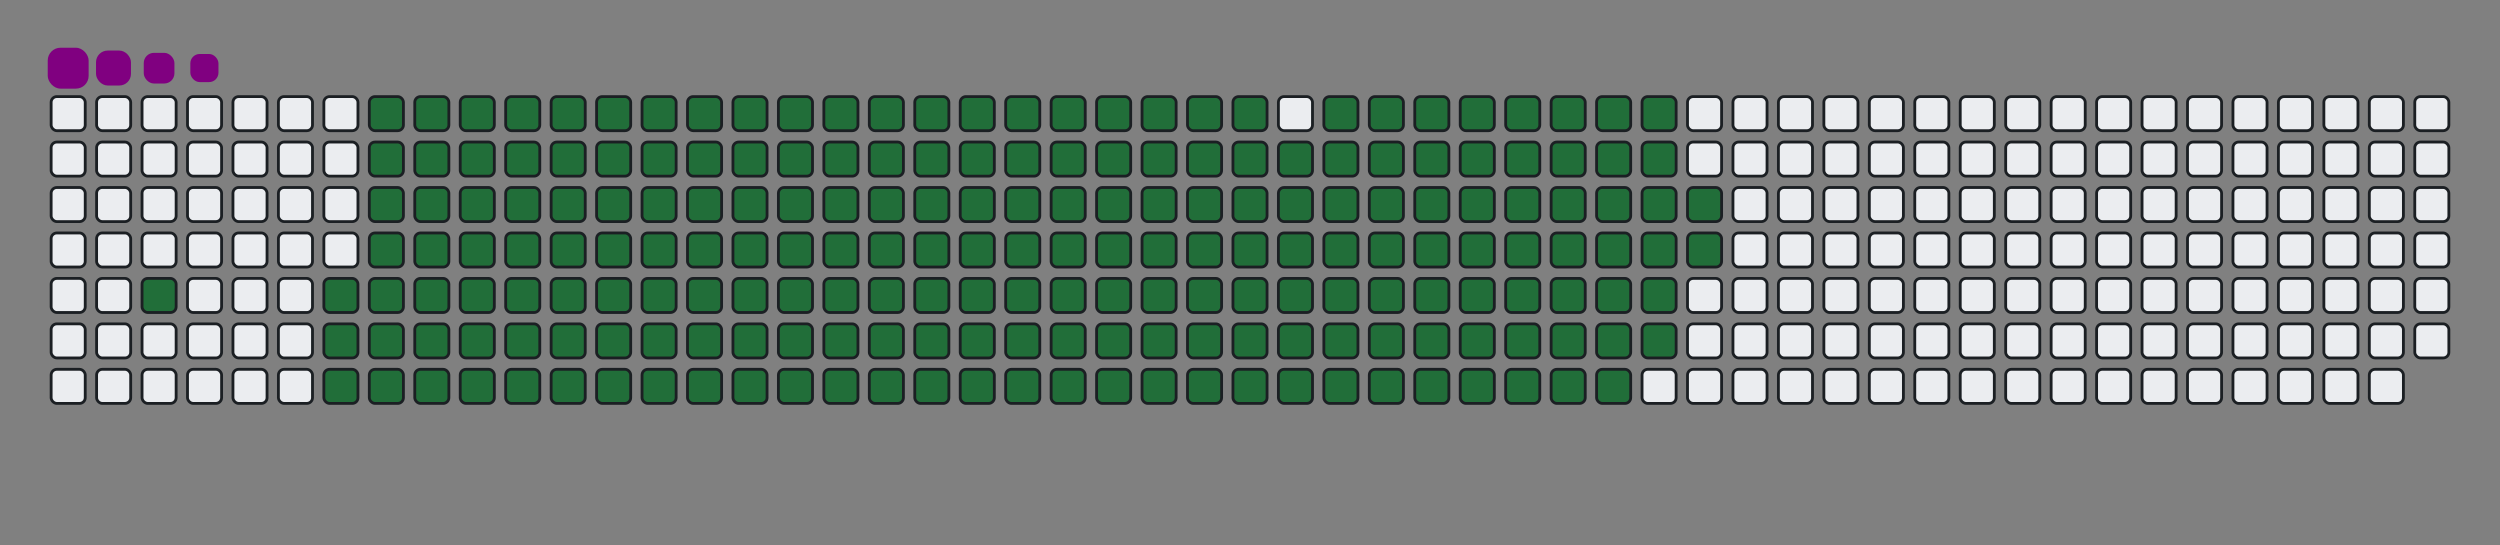 <svg viewBox="-16 -32 880 192" width="880" height="192" xmlns="http://www.w3.org/2000/svg"><rect x="-16" y="-32" width="880" height="192" fill="#808080" stroke="none"/><desc>Generated with https://github.com/Platane/snk</desc><style>@keyframes c0{2.74%{fill:#216e39}2.76%,to{fill:#ebedf0}}@keyframes c1{4.3%{fill:#216e39}4.32%,to{fill:#ebedf0}}@keyframes c2{60.38%{fill:#216e39}60.4%,to{fill:#ebedf0}}@keyframes c3{60.77%{fill:#216e39}60.79%,to{fill:#ebedf0}}@keyframes c4{35.28%{fill:#216e39}35.3%,to{fill:#ebedf0}}@keyframes c5{35.68%{fill:#216e39}35.7%,to{fill:#ebedf0}}@keyframes c6{82.34%{fill:#216e39}82.36%,to{fill:#ebedf0}}@keyframes c7{82.74%{fill:#216e39}82.76%,to{fill:#ebedf0}}@keyframes c8{4.7%{fill:#216e39}4.72%,to{fill:#ebedf0}}@keyframes c9{59.99%{fill:#216e39}60.01%,to{fill:#ebedf0}}@keyframes ca{61.17%{fill:#216e39}61.19%,to{fill:#ebedf0}}@keyframes cb{34.89%{fill:#216e39}34.91%,to{fill:#ebedf0}}@keyframes cc{36.07%{fill:#216e39}36.09%,to{fill:#ebedf0}}@keyframes cd{81.95%{fill:#216e39}81.97%,to{fill:#ebedf0}}@keyframes ce{83.13%{fill:#216e39}83.15%,to{fill:#ebedf0}}@keyframes cf{5.09%{fill:#216e39}5.11%,to{fill:#ebedf0}}@keyframes cg{59.6%{fill:#216e39}59.62%,to{fill:#ebedf0}}@keyframes ch{61.56%{fill:#216e39}61.58%,to{fill:#ebedf0}}@keyframes ci{34.5%{fill:#216e39}34.52%,to{fill:#ebedf0}}@keyframes cj{36.46%{fill:#216e39}36.48%,to{fill:#ebedf0}}@keyframes ck{81.56%{fill:#216e39}81.58%,to{fill:#ebedf0}}@keyframes cl{83.52%{fill:#216e39}83.54%,to{fill:#ebedf0}}@keyframes cm{5.48%{fill:#216e39}5.5%,to{fill:#ebedf0}}@keyframes cn{59.21%{fill:#216e39}59.23%,to{fill:#ebedf0}}@keyframes co{61.95%{fill:#216e39}61.97%,to{fill:#ebedf0}}@keyframes cp{34.11%{fill:#216e39}34.13%,to{fill:#ebedf0}}@keyframes cq{36.85%{fill:#216e39}36.87%,to{fill:#ebedf0}}@keyframes cr{81.17%{fill:#216e39}81.19%,to{fill:#ebedf0}}@keyframes cs{83.91%{fill:#216e39}83.93%,to{fill:#ebedf0}}@keyframes ct{5.87%{fill:#216e39}5.89%,to{fill:#ebedf0}}@keyframes cu{58.81%{fill:#216e39}58.83%,to{fill:#ebedf0}}@keyframes cv{62.34%{fill:#216e39}62.36%,to{fill:#ebedf0}}@keyframes cw{33.72%{fill:#216e39}33.74%,to{fill:#ebedf0}}@keyframes cx{37.24%{fill:#216e39}37.26%,to{fill:#ebedf0}}@keyframes cy{80.77%{fill:#216e39}80.79%,to{fill:#ebedf0}}@keyframes cz{84.3%{fill:#216e39}84.32%,to{fill:#ebedf0}}@keyframes c10{6.26%{fill:#216e39}6.28%,to{fill:#ebedf0}}@keyframes c11{58.42%{fill:#216e39}58.44%,to{fill:#ebedf0}}@keyframes c12{62.74%{fill:#216e39}62.76%,to{fill:#ebedf0}}@keyframes c13{33.32%{fill:#216e39}33.34%,to{fill:#ebedf0}}@keyframes c14{37.64%{fill:#216e39}37.66%,to{fill:#ebedf0}}@keyframes c15{80.38%{fill:#216e39}80.4%,to{fill:#ebedf0}}@keyframes c16{84.7%{fill:#216e39}84.72%,to{fill:#ebedf0}}@keyframes c17{6.66%{fill:#216e39}6.68%,to{fill:#ebedf0}}@keyframes c18{58.03%{fill:#216e39}58.05%,to{fill:#ebedf0}}@keyframes c19{63.13%{fill:#216e39}63.15%,to{fill:#ebedf0}}@keyframes c1a{32.93%{fill:#216e39}32.95%,to{fill:#ebedf0}}@keyframes c1b{38.03%{fill:#216e39}38.05%,to{fill:#ebedf0}}@keyframes c1c{79.99%{fill:#216e39}80.01%,to{fill:#ebedf0}}@keyframes c1d{85.09%{fill:#216e39}85.11%,to{fill:#ebedf0}}@keyframes c1e{7.05%{fill:#216e39}7.07%,to{fill:#ebedf0}}@keyframes c1f{57.64%{fill:#216e39}57.66%,to{fill:#ebedf0}}@keyframes c1g{63.52%{fill:#216e39}63.54%,to{fill:#ebedf0}}@keyframes c1h{32.54%{fill:#216e39}32.56%,to{fill:#ebedf0}}@keyframes c1i{38.42%{fill:#216e39}38.44%,to{fill:#ebedf0}}@keyframes c1j{79.6%{fill:#216e39}79.62%,to{fill:#ebedf0}}@keyframes c1k{85.48%{fill:#216e39}85.5%,to{fill:#ebedf0}}@keyframes c1l{7.44%{fill:#216e39}7.46%,to{fill:#ebedf0}}@keyframes c1m{57.24%{fill:#216e39}57.26%,to{fill:#ebedf0}}@keyframes c1n{63.91%{fill:#216e39}63.93%,to{fill:#ebedf0}}@keyframes c1o{32.15%{fill:#216e39}32.17%,to{fill:#ebedf0}}@keyframes c1p{38.81%{fill:#216e39}38.83%,to{fill:#ebedf0}}@keyframes c1q{79.21%{fill:#216e39}79.23%,to{fill:#ebedf0}}@keyframes c1r{85.87%{fill:#216e39}85.89%,to{fill:#ebedf0}}@keyframes c1s{7.83%{fill:#216e39}7.85%,to{fill:#ebedf0}}@keyframes c1t{56.85%{fill:#216e39}56.87%,to{fill:#ebedf0}}@keyframes c1u{64.3%{fill:#216e39}64.32%,to{fill:#ebedf0}}@keyframes c1v{31.75%{fill:#216e39}31.77%,to{fill:#ebedf0}}@keyframes c1w{39.21%{fill:#216e39}39.23%,to{fill:#ebedf0}}@keyframes c1x{78.81%{fill:#216e39}78.83%,to{fill:#ebedf0}}@keyframes c1y{86.26%{fill:#216e39}86.28%,to{fill:#ebedf0}}@keyframes c1z{8.23%{fill:#216e39}8.25%,to{fill:#ebedf0}}@keyframes c20{56.46%{fill:#216e39}56.48%,to{fill:#ebedf0}}@keyframes c21{64.7%{fill:#216e39}64.72%,to{fill:#ebedf0}}@keyframes c22{31.36%{fill:#216e39}31.38%,to{fill:#ebedf0}}@keyframes c23{39.6%{fill:#216e39}39.62%,to{fill:#ebedf0}}@keyframes c24{78.42%{fill:#216e39}78.44%,to{fill:#ebedf0}}@keyframes c25{86.66%{fill:#216e39}86.68%,to{fill:#ebedf0}}@keyframes c26{8.62%{fill:#216e39}8.64%,to{fill:#ebedf0}}@keyframes c27{56.07%{fill:#216e39}56.09%,to{fill:#ebedf0}}@keyframes c28{65.09%{fill:#216e39}65.11%,to{fill:#ebedf0}}@keyframes c29{30.97%{fill:#216e39}30.99%,to{fill:#ebedf0}}@keyframes c2a{39.99%{fill:#216e39}40.01%,to{fill:#ebedf0}}@keyframes c2b{78.03%{fill:#216e39}78.05%,to{fill:#ebedf0}}@keyframes c2c{87.05%{fill:#216e39}87.07%,to{fill:#ebedf0}}@keyframes c2d{9.01%{fill:#216e39}9.03%,to{fill:#ebedf0}}@keyframes c2e{55.68%{fill:#216e39}55.7%,to{fill:#ebedf0}}@keyframes c2f{65.48%{fill:#216e39}65.5%,to{fill:#ebedf0}}@keyframes c2g{30.58%{fill:#216e39}30.6%,to{fill:#ebedf0}}@keyframes c2h{40.38%{fill:#216e39}40.4%,to{fill:#ebedf0}}@keyframes c2i{77.64%{fill:#216e39}77.66%,to{fill:#ebedf0}}@keyframes c2j{87.44%{fill:#216e39}87.46%,to{fill:#ebedf0}}@keyframes c2k{9.4%{fill:#216e39}9.42%,to{fill:#ebedf0}}@keyframes c2l{55.28%{fill:#216e39}55.3%,to{fill:#ebedf0}}@keyframes c2m{65.87%{fill:#216e39}65.89%,to{fill:#ebedf0}}@keyframes c2n{30.19%{fill:#216e39}30.21%,to{fill:#ebedf0}}@keyframes c2o{40.77%{fill:#216e39}40.79%,to{fill:#ebedf0}}@keyframes c2p{77.24%{fill:#216e39}77.26%,to{fill:#ebedf0}}@keyframes c2q{87.83%{fill:#216e39}87.85%,to{fill:#ebedf0}}@keyframes c2r{9.79%{fill:#216e39}9.81%,to{fill:#ebedf0}}@keyframes c2s{54.89%{fill:#216e39}54.91%,to{fill:#ebedf0}}@keyframes c2t{66.26%{fill:#216e39}66.28%,to{fill:#ebedf0}}@keyframes c2u{29.79%{fill:#216e39}29.81%,to{fill:#ebedf0}}@keyframes c2v{41.17%{fill:#216e39}41.19%,to{fill:#ebedf0}}@keyframes c2w{76.85%{fill:#216e39}76.87%,to{fill:#ebedf0}}@keyframes c2x{88.23%{fill:#216e39}88.25%,to{fill:#ebedf0}}@keyframes c2y{10.19%{fill:#216e39}10.21%,to{fill:#ebedf0}}@keyframes c2z{54.5%{fill:#216e39}54.52%,to{fill:#ebedf0}}@keyframes c30{66.66%{fill:#216e39}66.68%,to{fill:#ebedf0}}@keyframes c31{29.4%{fill:#216e39}29.42%,to{fill:#ebedf0}}@keyframes c32{41.56%{fill:#216e39}41.58%,to{fill:#ebedf0}}@keyframes c33{76.46%{fill:#216e39}76.48%,to{fill:#ebedf0}}@keyframes c34{88.62%{fill:#216e39}88.64%,to{fill:#ebedf0}}@keyframes c35{10.58%{fill:#216e39}10.6%,to{fill:#ebedf0}}@keyframes c36{54.11%{fill:#216e39}54.13%,to{fill:#ebedf0}}@keyframes c37{67.05%{fill:#216e39}67.07%,to{fill:#ebedf0}}@keyframes c38{29.01%{fill:#216e39}29.03%,to{fill:#ebedf0}}@keyframes c39{41.95%{fill:#216e39}41.97%,to{fill:#ebedf0}}@keyframes c3a{76.07%{fill:#216e39}76.09%,to{fill:#ebedf0}}@keyframes c3b{89.01%{fill:#216e39}89.03%,to{fill:#ebedf0}}@keyframes c3c{10.97%{fill:#216e39}10.99%,to{fill:#ebedf0}}@keyframes c3d{53.72%{fill:#216e39}53.74%,to{fill:#ebedf0}}@keyframes c3e{67.44%{fill:#216e39}67.46%,to{fill:#ebedf0}}@keyframes c3f{28.62%{fill:#216e39}28.64%,to{fill:#ebedf0}}@keyframes c3g{42.34%{fill:#216e39}42.36%,to{fill:#ebedf0}}@keyframes c3h{75.68%{fill:#216e39}75.7%,to{fill:#ebedf0}}@keyframes c3i{75.28%{fill:#216e39}75.3%,to{fill:#ebedf0}}@keyframes c3j{11.36%{fill:#216e39}11.38%,to{fill:#ebedf0}}@keyframes c3k{53.32%{fill:#216e39}53.34%,to{fill:#ebedf0}}@keyframes c3l{67.83%{fill:#216e39}67.85%,to{fill:#ebedf0}}@keyframes c3m{28.23%{fill:#216e39}28.25%,to{fill:#ebedf0}}@keyframes c3n{42.74%{fill:#216e39}42.76%,to{fill:#ebedf0}}@keyframes c3o{43.13%{fill:#216e39}43.15%,to{fill:#ebedf0}}@keyframes c3p{74.89%{fill:#216e39}74.91%,to{fill:#ebedf0}}@keyframes c3q{11.75%{fill:#216e39}11.77%,to{fill:#ebedf0}}@keyframes c3r{52.93%{fill:#216e39}52.95%,to{fill:#ebedf0}}@keyframes c3s{68.23%{fill:#216e39}68.25%,to{fill:#ebedf0}}@keyframes c3t{27.83%{fill:#216e39}27.85%,to{fill:#ebedf0}}@keyframes c3u{27.44%{fill:#216e39}27.46%,to{fill:#ebedf0}}@keyframes c3v{43.52%{fill:#216e39}43.54%,to{fill:#ebedf0}}@keyframes c3w{43.91%{fill:#216e39}43.93%,to{fill:#ebedf0}}@keyframes c3x{12.15%{fill:#216e39}12.17%,to{fill:#ebedf0}}@keyframes c3y{52.54%{fill:#216e39}52.56%,to{fill:#ebedf0}}@keyframes c3z{68.62%{fill:#216e39}68.64%,to{fill:#ebedf0}}@keyframes c40{27.05%{fill:#216e39}27.07%,to{fill:#ebedf0}}@keyframes c41{26.66%{fill:#216e39}26.68%,to{fill:#ebedf0}}@keyframes c42{44.3%{fill:#216e39}44.32%,to{fill:#ebedf0}}@keyframes c43{12.54%{fill:#216e39}12.56%,to{fill:#ebedf0}}@keyframes c44{52.15%{fill:#216e39}52.17%,to{fill:#ebedf0}}@keyframes c45{69.01%{fill:#216e39}69.03%,to{fill:#ebedf0}}@keyframes c46{20.77%{fill:#216e39}20.79%,to{fill:#ebedf0}}@keyframes c47{21.17%{fill:#216e39}21.19%,to{fill:#ebedf0}}@keyframes c48{26.26%{fill:#216e39}26.28%,to{fill:#ebedf0}}@keyframes c49{44.7%{fill:#216e39}44.72%,to{fill:#ebedf0}}@keyframes c4a{12.93%{fill:#216e39}12.95%,to{fill:#ebedf0}}@keyframes c4b{51.75%{fill:#216e39}51.77%,to{fill:#ebedf0}}@keyframes c4c{69.4%{fill:#216e39}69.42%,to{fill:#ebedf0}}@keyframes c4d{20.38%{fill:#216e39}20.4%,to{fill:#ebedf0}}@keyframes c4e{21.56%{fill:#216e39}21.58%,to{fill:#ebedf0}}@keyframes c4f{25.87%{fill:#216e39}25.89%,to{fill:#ebedf0}}@keyframes c4g{45.09%{fill:#216e39}45.11%,to{fill:#ebedf0}}@keyframes c4h{13.32%{fill:#216e39}13.34%,to{fill:#ebedf0}}@keyframes c4i{51.36%{fill:#216e39}51.38%,to{fill:#ebedf0}}@keyframes c4j{69.79%{fill:#216e39}69.81%,to{fill:#ebedf0}}@keyframes c4k{19.99%{fill:#216e39}20.01%,to{fill:#ebedf0}}@keyframes c4l{21.95%{fill:#216e39}21.97%,to{fill:#ebedf0}}@keyframes c4m{25.48%{fill:#216e39}25.5%,to{fill:#ebedf0}}@keyframes c4n{45.48%{fill:#216e39}45.5%,to{fill:#ebedf0}}@keyframes c4o{13.72%{fill:#216e39}13.74%,to{fill:#ebedf0}}@keyframes c4p{50.97%{fill:#216e39}50.99%,to{fill:#ebedf0}}@keyframes c4q{70.19%{fill:#216e39}70.21%,to{fill:#ebedf0}}@keyframes c4r{19.6%{fill:#216e39}19.62%,to{fill:#ebedf0}}@keyframes c4s{22.34%{fill:#216e39}22.36%,to{fill:#ebedf0}}@keyframes c4t{25.09%{fill:#216e39}25.11%,to{fill:#ebedf0}}@keyframes c4u{45.87%{fill:#216e39}45.89%,to{fill:#ebedf0}}@keyframes c4v{14.11%{fill:#216e39}14.13%,to{fill:#ebedf0}}@keyframes c4w{50.58%{fill:#216e39}50.6%,to{fill:#ebedf0}}@keyframes c4x{70.58%{fill:#216e39}70.6%,to{fill:#ebedf0}}@keyframes c4y{19.21%{fill:#216e39}19.23%,to{fill:#ebedf0}}@keyframes c4z{22.74%{fill:#216e39}22.76%,to{fill:#ebedf0}}@keyframes c50{24.7%{fill:#216e39}24.72%,to{fill:#ebedf0}}@keyframes c51{46.26%{fill:#216e39}46.28%,to{fill:#ebedf0}}@keyframes c52{14.5%{fill:#216e39}14.52%,to{fill:#ebedf0}}@keyframes c53{50.19%{fill:#216e39}50.21%,to{fill:#ebedf0}}@keyframes c54{70.97%{fill:#216e39}70.99%,to{fill:#ebedf0}}@keyframes c55{18.81%{fill:#216e39}18.83%,to{fill:#ebedf0}}@keyframes c56{23.13%{fill:#216e39}23.15%,to{fill:#ebedf0}}@keyframes c57{24.3%{fill:#216e39}24.32%,to{fill:#ebedf0}}@keyframes c58{46.66%{fill:#216e39}46.68%,to{fill:#ebedf0}}@keyframes c59{14.89%{fill:#216e39}14.91%,to{fill:#ebedf0}}@keyframes c5a{49.79%{fill:#216e39}49.81%,to{fill:#ebedf0}}@keyframes c5b{49.4%{fill:#216e39}49.42%,to{fill:#ebedf0}}@keyframes c5c{18.42%{fill:#216e39}18.44%,to{fill:#ebedf0}}@keyframes c5d{23.52%{fill:#216e39}23.54%,to{fill:#ebedf0}}@keyframes c5e{23.91%{fill:#216e39}23.93%,to{fill:#ebedf0}}@keyframes c5f{47.05%{fill:#216e39}47.07%,to{fill:#ebedf0}}@keyframes c5g{15.28%{fill:#216e39}15.3%,to{fill:#ebedf0}}@keyframes c5h{47.83%{fill:#216e39}47.85%,to{fill:#ebedf0}}@keyframes c5i{49.01%{fill:#216e39}49.03%,to{fill:#ebedf0}}@keyframes c5j{18.03%{fill:#216e39}18.05%,to{fill:#ebedf0}}@keyframes c5k{17.64%{fill:#216e39}17.66%,to{fill:#ebedf0}}@keyframes c5l{17.24%{fill:#216e39}17.26%,to{fill:#ebedf0}}@keyframes c5m{16.07%{fill:#216e39}16.09%,to{fill:#ebedf0}}@keyframes c5n{15.68%{fill:#216e39}15.7%,to{fill:#ebedf0}}@keyframes c5o{48.23%{fill:#216e39}48.25%,to{fill:#ebedf0}}@keyframes c5p{16.85%{fill:#216e39}16.87%,to{fill:#ebedf0}}@keyframes c5q{16.46%{fill:#216e39}16.48%,to{fill:#ebedf0}}@keyframes u0{2.74%,2.76%,4.3%{transform:scale(0,1)}4.32%,4.7%,4.72%,5.09%{transform:scale(.01,1)}5.11%,5.48%,5.5%,5.87%{transform:scale(.02,1)}5.89%,6.26%,6.28%,6.66%{transform:scale(.03,1)}6.68%,7.05%,7.07%,7.44%{transform:scale(.04,1)}7.46%,7.83%,7.85%,8.23%{transform:scale(.05,1)}8.25%,8.62%,8.64%,9.01%{transform:scale(.06,1)}9.03%,9.4%,9.42%,9.79%{transform:scale(.07,1)}10.19%,10.21%,10.58%,9.81%{transform:scale(.08,1)}10.6%,10.97%,10.99%,11.36%{transform:scale(.09,1)}11.38%,11.75%,11.77%,12.15%{transform:scale(.1,1)}12.17%,12.54%,12.56%,12.93%{transform:scale(.11,1)}12.95%,13.32%,13.34%,13.72%{transform:scale(.12,1)}13.74%,14.11%,14.13%,14.5%{transform:scale(.13,1)}14.52%,14.89%,14.91%,15.28%,15.3%,15.68%{transform:scale(.14,1)}15.7%,16.07%,16.09%,16.46%{transform:scale(.15,1)}16.48%,16.85%,16.87%,17.24%{transform:scale(.16,1)}17.26%,17.64%,17.66%,18.03%{transform:scale(.17,1)}18.05%,18.42%,18.44%,18.81%{transform:scale(.18,1)}18.83%,19.21%,19.23%,19.6%{transform:scale(.19,1)}19.62%,19.99%,20.01%,20.38%{transform:scale(.2,1)}20.4%,20.77%,20.79%,21.17%{transform:scale(.21,1)}21.19%,21.56%,21.58%,21.95%{transform:scale(.22,1)}21.97%,22.34%,22.36%,22.74%{transform:scale(.23,1)}22.76%,23.13%,23.15%,23.52%{transform:scale(.24,1)}23.54%,23.91%,23.93%,24.3%{transform:scale(.25,1)}24.32%,24.7%,24.72%,25.09%{transform:scale(.26,1)}25.11%,25.48%,25.5%,25.87%{transform:scale(.27,1)}25.89%,26.26%,26.28%,26.66%{transform:scale(.28,1)}26.68%,27.05%,27.07%,27.44%,27.46%,27.83%{transform:scale(.29,1)}27.85%,28.23%,28.25%,28.62%{transform:scale(.3,1)}28.64%,29.01%,29.03%,29.4%{transform:scale(.31,1)}29.42%,29.79%,29.81%,30.19%{transform:scale(.32,1)}30.21%,30.58%,30.6%,30.97%{transform:scale(.33,1)}30.99%,31.36%,31.38%,31.75%{transform:scale(.34,1)}31.77%,32.15%,32.17%,32.54%{transform:scale(.35,1)}32.56%,32.93%,32.95%,33.32%{transform:scale(.36,1)}33.34%,33.72%,33.74%,34.11%{transform:scale(.37,1)}34.13%,34.5%,34.52%,34.89%{transform:scale(.38,1)}34.91%,35.28%,35.3%,35.68%{transform:scale(.39,1)}35.7%,36.07%,36.09%,36.46%{transform:scale(.4,1)}36.48%,36.85%,36.87%,37.24%{transform:scale(.41,1)}37.26%,37.64%,37.66%,38.03%{transform:scale(.42,1)}38.05%,38.42%,38.44%,38.81%,38.83%,39.21%{transform:scale(.43,1)}39.23%,39.6%,39.62%,39.99%{transform:scale(.44,1)}40.01%,40.38%,40.4%,40.77%{transform:scale(.45,1)}40.79%,41.17%,41.19%,41.56%{transform:scale(.46,1)}41.58%,41.95%,41.97%,42.34%{transform:scale(.47,1)}42.36%,42.74%,42.76%,43.13%{transform:scale(.48,1)}43.15%,43.52%,43.54%,43.91%{transform:scale(.49,1)}43.93%,44.3%,44.32%,44.7%{transform:scale(.5,1)}44.72%,45.09%,45.11%,45.48%{transform:scale(.51,1)}45.5%,45.87%,45.89%,46.26%{transform:scale(.52,1)}46.28%,46.66%,46.68%,47.05%{transform:scale(.53,1)}47.07%,47.83%,47.85%,48.23%{transform:scale(.54,1)}48.25%,49.01%,49.03%,49.4%{transform:scale(.55,1)}49.42%,49.79%,49.81%,50.19%{transform:scale(.56,1)}50.21%,50.58%,50.6%,50.97%,50.99%,51.36%{transform:scale(.57,1)}51.38%,51.75%,51.77%,52.15%{transform:scale(.58,1)}52.17%,52.54%,52.56%,52.93%{transform:scale(.59,1)}52.95%,53.32%,53.34%,53.72%{transform:scale(.6,1)}53.74%,54.11%,54.13%,54.5%{transform:scale(.61,1)}54.52%,54.89%,54.91%,55.28%{transform:scale(.62,1)}55.3%,55.68%,55.7%,56.07%{transform:scale(.63,1)}56.09%,56.46%,56.48%,56.85%{transform:scale(.64,1)}56.87%,57.24%,57.26%,57.64%{transform:scale(.65,1)}57.66%,58.03%,58.05%,58.42%{transform:scale(.66,1)}58.44%,58.81%,58.83%,59.21%{transform:scale(.67,1)}59.23%,59.6%,59.62%,59.99%{transform:scale(.68,1)}60.01%,60.38%,60.4%,60.77%{transform:scale(.69,1)}60.79%,61.17%,61.19%,61.56%{transform:scale(.7,1)}61.58%,61.95%,61.97%,62.34%,62.36%,62.74%{transform:scale(.71,1)}62.76%,63.13%,63.15%,63.52%{transform:scale(.72,1)}63.54%,63.91%,63.93%,64.3%{transform:scale(.73,1)}64.32%,64.7%,64.72%,65.09%{transform:scale(.74,1)}65.11%,65.48%,65.5%,65.87%{transform:scale(.75,1)}65.89%,66.26%,66.28%,66.66%{transform:scale(.76,1)}66.68%,67.05%,67.07%,67.44%{transform:scale(.77,1)}67.46%,67.83%,67.85%,68.23%{transform:scale(.78,1)}68.25%,68.62%,68.64%,69.01%{transform:scale(.79,1)}69.03%,69.4%,69.42%,69.79%{transform:scale(.8,1)}69.81%,70.19%,70.21%,70.58%{transform:scale(.81,1)}70.6%,70.97%,70.99%,74.89%{transform:scale(.82,1)}74.91%,75.28%,75.3%,75.68%{transform:scale(.83,1)}75.7%,76.07%,76.09%,76.46%{transform:scale(.84,1)}76.48%,76.85%,76.87%,77.24%{transform:scale(.85,1)}77.26%,77.64%,77.66%,78.03%,78.05%,78.42%{transform:scale(.86,1)}78.44%,78.81%,78.83%,79.21%{transform:scale(.87,1)}79.23%,79.6%,79.62%,79.99%{transform:scale(.88,1)}80.01%,80.38%,80.4%,80.77%{transform:scale(.89,1)}80.79%,81.17%,81.19%,81.56%{transform:scale(.9,1)}81.58%,81.95%,81.97%,82.34%{transform:scale(.91,1)}82.36%,82.74%,82.76%,83.13%{transform:scale(.92,1)}83.15%,83.52%,83.54%,83.91%{transform:scale(.93,1)}83.93%,84.3%,84.32%,84.7%{transform:scale(.94,1)}84.72%,85.09%,85.11%,85.48%{transform:scale(.95,1)}85.5%,85.87%,85.89%,86.26%{transform:scale(.96,1)}86.28%,86.66%,86.68%,87.05%{transform:scale(.97,1)}87.07%,87.44%,87.46%,87.83%{transform:scale(.98,1)}87.85%,88.23%,88.25%,88.62%{transform:scale(.99,1)}88.64%,89.01%,89.03%,to{transform:scale(1,1)}}@keyframes s0{0%,99.61%{transform:translate(0,-16px)}.39%{transform:translate(0,0)}1.18%{transform:translate(32px,0)}2.75%{transform:translate(32px,64px)}15.69%{transform:translate(560px,64px)}16.08%{transform:translate(560px,48px)}16.47%{transform:translate(576px,48px)}16.86%{transform:translate(576px,32px)}17.25%{transform:translate(560px,32px)}18.04%{transform:translate(560px,0)}20.78%{transform:translate(448px,0)}21.18%{transform:translate(448px,16px)}23.53%{transform:translate(544px,16px)}23.92%{transform:translate(544px,32px)}26.67%{transform:translate(432px,32px)}27.06%{transform:translate(432px,16px)}27.45%{transform:translate(416px,16px)}27.84%{transform:translate(416px,0)}35.29%{transform:translate(112px,0)}35.69%{transform:translate(112px,16px)}42.75%{transform:translate(400px,16px)}43.14%{transform:translate(400px,32px)}43.53%{transform:translate(416px,32px)}43.92%{transform:translate(416px,48px)}47.06%{transform:translate(544px,48px)}47.84%{transform:translate(544px,80px)}48.24%{transform:translate(560px,80px)}48.63%{transform:translate(560px,96px)}49.41%{transform:translate(528px,96px)}49.8%{transform:translate(528px,80px)}60.39%{transform:translate(96px,80px)}60.78%{transform:translate(96px,96px)}70.98%{transform:translate(512px,96px)}72.16%{transform:translate(512px,48px)}75.29%{transform:translate(384px,48px)}75.69%{transform:translate(384px,32px)}82.35%{transform:translate(112px,32px)}82.75%{transform:translate(112px,48px)}89.02%{transform:translate(368px,48px)}89.41%{transform:translate(368px,32px)}97.25%{transform:translate(48px,32px)}98.43%{transform:translate(48px,-16px)}}@keyframes s1{0%,99.61%{transform:translate(16px,-16px)}.39%{transform:translate(0,-16px)}.78%{transform:translate(0,0)}1.57%{transform:translate(32px,0)}3.14%{transform:translate(32px,64px)}16.08%{transform:translate(560px,64px)}16.47%{transform:translate(560px,48px)}16.86%{transform:translate(576px,48px)}17.25%{transform:translate(576px,32px)}17.65%{transform:translate(560px,32px)}18.43%{transform:translate(560px,0)}21.18%{transform:translate(448px,0)}21.57%{transform:translate(448px,16px)}23.92%{transform:translate(544px,16px)}24.31%{transform:translate(544px,32px)}27.06%{transform:translate(432px,32px)}27.45%{transform:translate(432px,16px)}27.84%{transform:translate(416px,16px)}28.24%{transform:translate(416px,0)}35.69%{transform:translate(112px,0)}36.08%{transform:translate(112px,16px)}43.14%{transform:translate(400px,16px)}43.53%{transform:translate(400px,32px)}43.92%{transform:translate(416px,32px)}44.31%{transform:translate(416px,48px)}47.45%{transform:translate(544px,48px)}48.24%{transform:translate(544px,80px)}48.63%{transform:translate(560px,80px)}49.02%{transform:translate(560px,96px)}49.8%{transform:translate(528px,96px)}50.2%{transform:translate(528px,80px)}60.78%{transform:translate(96px,80px)}61.18%{transform:translate(96px,96px)}71.37%{transform:translate(512px,96px)}72.55%{transform:translate(512px,48px)}75.69%{transform:translate(384px,48px)}76.08%{transform:translate(384px,32px)}82.75%{transform:translate(112px,32px)}83.14%{transform:translate(112px,48px)}89.41%{transform:translate(368px,48px)}89.8%{transform:translate(368px,32px)}97.65%{transform:translate(48px,32px)}98.82%{transform:translate(48px,-16px)}}@keyframes s2{0%,99.61%{transform:translate(32px,-16px)}.78%{transform:translate(0,-16px)}1.18%{transform:translate(0,0)}1.96%{transform:translate(32px,0)}3.53%{transform:translate(32px,64px)}16.47%{transform:translate(560px,64px)}16.86%{transform:translate(560px,48px)}17.25%{transform:translate(576px,48px)}17.65%{transform:translate(576px,32px)}18.04%{transform:translate(560px,32px)}18.82%{transform:translate(560px,0)}21.57%{transform:translate(448px,0)}21.96%{transform:translate(448px,16px)}24.31%{transform:translate(544px,16px)}24.71%{transform:translate(544px,32px)}27.45%{transform:translate(432px,32px)}27.84%{transform:translate(432px,16px)}28.24%{transform:translate(416px,16px)}28.63%{transform:translate(416px,0)}36.08%{transform:translate(112px,0)}36.47%{transform:translate(112px,16px)}43.53%{transform:translate(400px,16px)}43.92%{transform:translate(400px,32px)}44.31%{transform:translate(416px,32px)}44.71%{transform:translate(416px,48px)}47.84%{transform:translate(544px,48px)}48.63%{transform:translate(544px,80px)}49.02%{transform:translate(560px,80px)}49.41%{transform:translate(560px,96px)}50.2%{transform:translate(528px,96px)}50.59%{transform:translate(528px,80px)}61.18%{transform:translate(96px,80px)}61.57%{transform:translate(96px,96px)}71.76%{transform:translate(512px,96px)}72.94%{transform:translate(512px,48px)}76.08%{transform:translate(384px,48px)}76.47%{transform:translate(384px,32px)}83.14%{transform:translate(112px,32px)}83.53%{transform:translate(112px,48px)}89.8%{transform:translate(368px,48px)}90.2%{transform:translate(368px,32px)}98.04%{transform:translate(48px,32px)}99.22%{transform:translate(48px,-16px)}}@keyframes s3{0%,99.61%{transform:translate(48px,-16px)}1.18%{transform:translate(0,-16px)}1.57%{transform:translate(0,0)}2.35%{transform:translate(32px,0)}3.92%{transform:translate(32px,64px)}16.86%{transform:translate(560px,64px)}17.25%{transform:translate(560px,48px)}17.65%{transform:translate(576px,48px)}18.04%{transform:translate(576px,32px)}18.43%{transform:translate(560px,32px)}19.22%{transform:translate(560px,0)}21.96%{transform:translate(448px,0)}22.35%{transform:translate(448px,16px)}24.71%{transform:translate(544px,16px)}25.1%{transform:translate(544px,32px)}27.84%{transform:translate(432px,32px)}28.24%{transform:translate(432px,16px)}28.63%{transform:translate(416px,16px)}29.02%{transform:translate(416px,0)}36.47%{transform:translate(112px,0)}36.86%{transform:translate(112px,16px)}43.92%{transform:translate(400px,16px)}44.31%{transform:translate(400px,32px)}44.71%{transform:translate(416px,32px)}45.1%{transform:translate(416px,48px)}48.24%{transform:translate(544px,48px)}49.02%{transform:translate(544px,80px)}49.41%{transform:translate(560px,80px)}49.8%{transform:translate(560px,96px)}50.59%{transform:translate(528px,96px)}50.98%{transform:translate(528px,80px)}61.57%{transform:translate(96px,80px)}61.96%{transform:translate(96px,96px)}72.16%{transform:translate(512px,96px)}73.33%{transform:translate(512px,48px)}76.47%{transform:translate(384px,48px)}76.86%{transform:translate(384px,32px)}83.53%{transform:translate(112px,32px)}83.92%{transform:translate(112px,48px)}90.2%{transform:translate(368px,48px)}90.59%{transform:translate(368px,32px)}98.43%{transform:translate(48px,32px)}}:root{--cb:#1b1f230a;--cs:purple;--ce:#ebedf0;--c0:#ebedf0;--c1:#9be9a8;--c2:#40c463;--c3:#30a14e;--c4:#216e39}@media (prefers-color-scheme:dark){:root{--cb:#1b1f230a;--cs:purple;--ce:#161b22;--c1:#01311f;--c2:#034525;--c3:#0f6d31;--c4:#00c647}}.c{shape-rendering:geometricPrecision;fill:#ebedf0;stroke-width:1px;stroke:#1b1f230a;animation:none 25500ms linear infinite}.c.c0,.c.c1,.c.c2{fill:#216e39;animation-name:c0}.c.c1,.c.c2{animation-name:c1}.c.c2{animation-name:c2}.c.c3,.c.c4,.c.c5{fill:#216e39;animation-name:c3}.c.c4,.c.c5{animation-name:c4}.c.c5{animation-name:c5}.c.c6,.c.c7,.c.c8{fill:#216e39;animation-name:c6}.c.c7,.c.c8{animation-name:c7}.c.c8{animation-name:c8}.c.c9,.c.ca,.c.cb{fill:#216e39;animation-name:c9}.c.ca,.c.cb{animation-name:ca}.c.cb{animation-name:cb}.c.cc,.c.cd,.c.ce{fill:#216e39;animation-name:cc}.c.cd,.c.ce{animation-name:cd}.c.ce{animation-name:ce}.c.cf,.c.cg,.c.ch{fill:#216e39;animation-name:cf}.c.cg,.c.ch{animation-name:cg}.c.ch{animation-name:ch}.c.ci,.c.cj,.c.ck{fill:#216e39;animation-name:ci}.c.cj,.c.ck{animation-name:cj}.c.ck{animation-name:ck}.c.cl,.c.cm,.c.cn{fill:#216e39;animation-name:cl}.c.cm,.c.cn{animation-name:cm}.c.cn{animation-name:cn}.c.co,.c.cp,.c.cq{fill:#216e39;animation-name:co}.c.cp,.c.cq{animation-name:cp}.c.cq{animation-name:cq}.c.cr,.c.cs,.c.ct{fill:#216e39;animation-name:cr}.c.cs,.c.ct{animation-name:cs}.c.ct{animation-name:ct}.c.cu,.c.cv,.c.cw{fill:#216e39;animation-name:cu}.c.cv,.c.cw{animation-name:cv}.c.cw{animation-name:cw}.c.cx,.c.cy,.c.cz{fill:#216e39;animation-name:cx}.c.cy,.c.cz{animation-name:cy}.c.cz{animation-name:cz}.c.c10,.c.c11,.c.c12{fill:#216e39;animation-name:c10}.c.c11,.c.c12{animation-name:c11}.c.c12{animation-name:c12}.c.c13,.c.c14,.c.c15{fill:#216e39;animation-name:c13}.c.c14,.c.c15{animation-name:c14}.c.c15{animation-name:c15}.c.c16,.c.c17,.c.c18{fill:#216e39;animation-name:c16}.c.c17,.c.c18{animation-name:c17}.c.c18{animation-name:c18}.c.c19,.c.c1a,.c.c1b{fill:#216e39;animation-name:c19}.c.c1a,.c.c1b{animation-name:c1a}.c.c1b{animation-name:c1b}.c.c1c,.c.c1d,.c.c1e{fill:#216e39;animation-name:c1c}.c.c1d,.c.c1e{animation-name:c1d}.c.c1e{animation-name:c1e}.c.c1f,.c.c1g,.c.c1h{fill:#216e39;animation-name:c1f}.c.c1g,.c.c1h{animation-name:c1g}.c.c1h{animation-name:c1h}.c.c1i,.c.c1j,.c.c1k{fill:#216e39;animation-name:c1i}.c.c1j,.c.c1k{animation-name:c1j}.c.c1k{animation-name:c1k}.c.c1l,.c.c1m,.c.c1n{fill:#216e39;animation-name:c1l}.c.c1m,.c.c1n{animation-name:c1m}.c.c1n{animation-name:c1n}.c.c1o,.c.c1p,.c.c1q{fill:#216e39;animation-name:c1o}.c.c1p,.c.c1q{animation-name:c1p}.c.c1q{animation-name:c1q}.c.c1r,.c.c1s,.c.c1t{fill:#216e39;animation-name:c1r}.c.c1s,.c.c1t{animation-name:c1s}.c.c1t{animation-name:c1t}.c.c1u,.c.c1v,.c.c1w{fill:#216e39;animation-name:c1u}.c.c1v,.c.c1w{animation-name:c1v}.c.c1w{animation-name:c1w}.c.c1x,.c.c1y,.c.c1z{fill:#216e39;animation-name:c1x}.c.c1y,.c.c1z{animation-name:c1y}.c.c1z{animation-name:c1z}.c.c20,.c.c21,.c.c22{fill:#216e39;animation-name:c20}.c.c21,.c.c22{animation-name:c21}.c.c22{animation-name:c22}.c.c23,.c.c24,.c.c25{fill:#216e39;animation-name:c23}.c.c24,.c.c25{animation-name:c24}.c.c25{animation-name:c25}.c.c26,.c.c27,.c.c28{fill:#216e39;animation-name:c26}.c.c27,.c.c28{animation-name:c27}.c.c28{animation-name:c28}.c.c29,.c.c2a,.c.c2b{fill:#216e39;animation-name:c29}.c.c2a,.c.c2b{animation-name:c2a}.c.c2b{animation-name:c2b}.c.c2c,.c.c2d,.c.c2e{fill:#216e39;animation-name:c2c}.c.c2d,.c.c2e{animation-name:c2d}.c.c2e{animation-name:c2e}.c.c2f,.c.c2g,.c.c2h{fill:#216e39;animation-name:c2f}.c.c2g,.c.c2h{animation-name:c2g}.c.c2h{animation-name:c2h}.c.c2i,.c.c2j,.c.c2k{fill:#216e39;animation-name:c2i}.c.c2j,.c.c2k{animation-name:c2j}.c.c2k{animation-name:c2k}.c.c2l,.c.c2m,.c.c2n{fill:#216e39;animation-name:c2l}.c.c2m,.c.c2n{animation-name:c2m}.c.c2n{animation-name:c2n}.c.c2o,.c.c2p,.c.c2q{fill:#216e39;animation-name:c2o}.c.c2p,.c.c2q{animation-name:c2p}.c.c2q{animation-name:c2q}.c.c2r,.c.c2s,.c.c2t{fill:#216e39;animation-name:c2r}.c.c2s,.c.c2t{animation-name:c2s}.c.c2t{animation-name:c2t}.c.c2u,.c.c2v,.c.c2w{fill:#216e39;animation-name:c2u}.c.c2v,.c.c2w{animation-name:c2v}.c.c2w{animation-name:c2w}.c.c2x,.c.c2y,.c.c2z{fill:#216e39;animation-name:c2x}.c.c2y,.c.c2z{animation-name:c2y}.c.c2z{animation-name:c2z}.c.c30,.c.c31,.c.c32{fill:#216e39;animation-name:c30}.c.c31,.c.c32{animation-name:c31}.c.c32{animation-name:c32}.c.c33,.c.c34,.c.c35{fill:#216e39;animation-name:c33}.c.c34,.c.c35{animation-name:c34}.c.c35{animation-name:c35}.c.c36,.c.c37,.c.c38{fill:#216e39;animation-name:c36}.c.c37,.c.c38{animation-name:c37}.c.c38{animation-name:c38}.c.c39,.c.c3a,.c.c3b{fill:#216e39;animation-name:c39}.c.c3a,.c.c3b{animation-name:c3a}.c.c3b{animation-name:c3b}.c.c3c,.c.c3d,.c.c3e{fill:#216e39;animation-name:c3c}.c.c3d,.c.c3e{animation-name:c3d}.c.c3e{animation-name:c3e}.c.c3f,.c.c3g,.c.c3h{fill:#216e39;animation-name:c3f}.c.c3g,.c.c3h{animation-name:c3g}.c.c3h{animation-name:c3h}.c.c3i,.c.c3j,.c.c3k{fill:#216e39;animation-name:c3i}.c.c3j,.c.c3k{animation-name:c3j}.c.c3k{animation-name:c3k}.c.c3l,.c.c3m,.c.c3n{fill:#216e39;animation-name:c3l}.c.c3m,.c.c3n{animation-name:c3m}.c.c3n{animation-name:c3n}.c.c3o,.c.c3p,.c.c3q{fill:#216e39;animation-name:c3o}.c.c3p,.c.c3q{animation-name:c3p}.c.c3q{animation-name:c3q}.c.c3r,.c.c3s,.c.c3t{fill:#216e39;animation-name:c3r}.c.c3s,.c.c3t{animation-name:c3s}.c.c3t{animation-name:c3t}.c.c3u,.c.c3v,.c.c3w{fill:#216e39;animation-name:c3u}.c.c3v,.c.c3w{animation-name:c3v}.c.c3w{animation-name:c3w}.c.c3x,.c.c3y,.c.c3z{fill:#216e39;animation-name:c3x}.c.c3y,.c.c3z{animation-name:c3y}.c.c3z{animation-name:c3z}.c.c40,.c.c41,.c.c42{fill:#216e39;animation-name:c40}.c.c41,.c.c42{animation-name:c41}.c.c42{animation-name:c42}.c.c43,.c.c44,.c.c45{fill:#216e39;animation-name:c43}.c.c44,.c.c45{animation-name:c44}.c.c45{animation-name:c45}.c.c46,.c.c47,.c.c48{fill:#216e39;animation-name:c46}.c.c47,.c.c48{animation-name:c47}.c.c48{animation-name:c48}.c.c49,.c.c4a,.c.c4b{fill:#216e39;animation-name:c49}.c.c4a,.c.c4b{animation-name:c4a}.c.c4b{animation-name:c4b}.c.c4c,.c.c4d,.c.c4e{fill:#216e39;animation-name:c4c}.c.c4d,.c.c4e{animation-name:c4d}.c.c4e{animation-name:c4e}.c.c4f,.c.c4g,.c.c4h{fill:#216e39;animation-name:c4f}.c.c4g,.c.c4h{animation-name:c4g}.c.c4h{animation-name:c4h}.c.c4i,.c.c4j,.c.c4k{fill:#216e39;animation-name:c4i}.c.c4j,.c.c4k{animation-name:c4j}.c.c4k{animation-name:c4k}.c.c4l,.c.c4m,.c.c4n{fill:#216e39;animation-name:c4l}.c.c4m,.c.c4n{animation-name:c4m}.c.c4n{animation-name:c4n}.c.c4o,.c.c4p,.c.c4q{fill:#216e39;animation-name:c4o}.c.c4p,.c.c4q{animation-name:c4p}.c.c4q{animation-name:c4q}.c.c4r,.c.c4s,.c.c4t{fill:#216e39;animation-name:c4r}.c.c4s,.c.c4t{animation-name:c4s}.c.c4t{animation-name:c4t}.c.c4u,.c.c4v,.c.c4w{fill:#216e39;animation-name:c4u}.c.c4v,.c.c4w{animation-name:c4v}.c.c4w{animation-name:c4w}.c.c4x,.c.c4y,.c.c4z{fill:#216e39;animation-name:c4x}.c.c4y,.c.c4z{animation-name:c4y}.c.c4z{animation-name:c4z}.c.c50,.c.c51,.c.c52{fill:#216e39;animation-name:c50}.c.c51,.c.c52{animation-name:c51}.c.c52{animation-name:c52}.c.c53,.c.c54,.c.c55{fill:#216e39;animation-name:c53}.c.c54,.c.c55{animation-name:c54}.c.c55{animation-name:c55}.c.c56,.c.c57,.c.c58{fill:#216e39;animation-name:c56}.c.c57,.c.c58{animation-name:c57}.c.c58{animation-name:c58}.c.c59,.c.c5a,.c.c5b{fill:#216e39;animation-name:c59}.c.c5a,.c.c5b{animation-name:c5a}.c.c5b{animation-name:c5b}.c.c5c,.c.c5d,.c.c5e{fill:#216e39;animation-name:c5c}.c.c5d,.c.c5e{animation-name:c5d}.c.c5e{animation-name:c5e}.c.c5f,.c.c5g,.c.c5h{fill:#216e39;animation-name:c5f}.c.c5g,.c.c5h{animation-name:c5g}.c.c5h{animation-name:c5h}.c.c5i,.c.c5j,.c.c5k{fill:#216e39;animation-name:c5i}.c.c5j,.c.c5k{animation-name:c5j}.c.c5k{animation-name:c5k}.c.c5l,.c.c5m,.c.c5n{fill:#216e39;animation-name:c5l}.c.c5m,.c.c5n{animation-name:c5m}.c.c5n{animation-name:c5n}.c.c5o,.c.c5p,.c.c5q{fill:#216e39;animation-name:c5o}.c.c5p,.c.c5q{animation-name:c5p}.c.c5q{animation-name:c5q}.s,.u{animation:none linear 25500ms infinite}.u,.u.u0{transform-origin:0 0}.u{transform:scale(0,1)}.u.u0{fill:#216e39;animation-name:u0}.s{shape-rendering:geometricPrecision;fill:purple}.s.s0{transform:translate(0,-16px);animation-name:s0}.s.s1{transform:translate(16px,-16px);animation-name:s1}.s.s2{transform:translate(32px,-16px);animation-name:s2}.s.s3{transform:translate(48px,-16px);animation-name:s3}</style><rect class="c" x="2" y="2" rx="2" ry="2" width="12" height="12"/><rect class="c" x="2" y="18" rx="2" ry="2" width="12" height="12"/><rect class="c" x="2" y="34" rx="2" ry="2" width="12" height="12"/><rect class="c" x="2" y="50" rx="2" ry="2" width="12" height="12"/><rect class="c" x="2" y="66" rx="2" ry="2" width="12" height="12"/><rect class="c" x="2" y="82" rx="2" ry="2" width="12" height="12"/><rect class="c" x="2" y="98" rx="2" ry="2" width="12" height="12"/><rect class="c" x="18" y="2" rx="2" ry="2" width="12" height="12"/><rect class="c" x="18" y="18" rx="2" ry="2" width="12" height="12"/><rect class="c" x="18" y="34" rx="2" ry="2" width="12" height="12"/><rect class="c" x="18" y="50" rx="2" ry="2" width="12" height="12"/><rect class="c" x="18" y="66" rx="2" ry="2" width="12" height="12"/><rect class="c" x="18" y="82" rx="2" ry="2" width="12" height="12"/><rect class="c" x="18" y="98" rx="2" ry="2" width="12" height="12"/><rect class="c" x="34" y="2" rx="2" ry="2" width="12" height="12"/><rect class="c" x="34" y="18" rx="2" ry="2" width="12" height="12"/><rect class="c" x="34" y="34" rx="2" ry="2" width="12" height="12"/><rect class="c" x="34" y="50" rx="2" ry="2" width="12" height="12"/><rect class="c c0" x="34" y="66" rx="2" ry="2" width="12" height="12"/><rect class="c" x="34" y="82" rx="2" ry="2" width="12" height="12"/><rect class="c" x="34" y="98" rx="2" ry="2" width="12" height="12"/><rect class="c" x="50" y="2" rx="2" ry="2" width="12" height="12"/><rect class="c" x="50" y="18" rx="2" ry="2" width="12" height="12"/><rect class="c" x="50" y="34" rx="2" ry="2" width="12" height="12"/><rect class="c" x="50" y="50" rx="2" ry="2" width="12" height="12"/><rect class="c" x="50" y="66" rx="2" ry="2" width="12" height="12"/><rect class="c" x="50" y="82" rx="2" ry="2" width="12" height="12"/><rect class="c" x="50" y="98" rx="2" ry="2" width="12" height="12"/><rect class="c" x="66" y="2" rx="2" ry="2" width="12" height="12"/><rect class="c" x="66" y="18" rx="2" ry="2" width="12" height="12"/><rect class="c" x="66" y="34" rx="2" ry="2" width="12" height="12"/><rect class="c" x="66" y="50" rx="2" ry="2" width="12" height="12"/><rect class="c" x="66" y="66" rx="2" ry="2" width="12" height="12"/><rect class="c" x="66" y="82" rx="2" ry="2" width="12" height="12"/><rect class="c" x="66" y="98" rx="2" ry="2" width="12" height="12"/><rect class="c" x="82" y="2" rx="2" ry="2" width="12" height="12"/><rect class="c" x="82" y="18" rx="2" ry="2" width="12" height="12"/><rect class="c" x="82" y="34" rx="2" ry="2" width="12" height="12"/><rect class="c" x="82" y="50" rx="2" ry="2" width="12" height="12"/><rect class="c" x="82" y="66" rx="2" ry="2" width="12" height="12"/><rect class="c" x="82" y="82" rx="2" ry="2" width="12" height="12"/><rect class="c" x="82" y="98" rx="2" ry="2" width="12" height="12"/><rect class="c" x="98" y="2" rx="2" ry="2" width="12" height="12"/><rect class="c" x="98" y="18" rx="2" ry="2" width="12" height="12"/><rect class="c" x="98" y="34" rx="2" ry="2" width="12" height="12"/><rect class="c" x="98" y="50" rx="2" ry="2" width="12" height="12"/><rect class="c c1" x="98" y="66" rx="2" ry="2" width="12" height="12"/><rect class="c c2" x="98" y="82" rx="2" ry="2" width="12" height="12"/><rect class="c c3" x="98" y="98" rx="2" ry="2" width="12" height="12"/><rect class="c c4" x="114" y="2" rx="2" ry="2" width="12" height="12"/><rect class="c c5" x="114" y="18" rx="2" ry="2" width="12" height="12"/><rect class="c c6" x="114" y="34" rx="2" ry="2" width="12" height="12"/><rect class="c c7" x="114" y="50" rx="2" ry="2" width="12" height="12"/><rect class="c c8" x="114" y="66" rx="2" ry="2" width="12" height="12"/><rect class="c c9" x="114" y="82" rx="2" ry="2" width="12" height="12"/><rect class="c ca" x="114" y="98" rx="2" ry="2" width="12" height="12"/><rect class="c cb" x="130" y="2" rx="2" ry="2" width="12" height="12"/><rect class="c cc" x="130" y="18" rx="2" ry="2" width="12" height="12"/><rect class="c cd" x="130" y="34" rx="2" ry="2" width="12" height="12"/><rect class="c ce" x="130" y="50" rx="2" ry="2" width="12" height="12"/><rect class="c cf" x="130" y="66" rx="2" ry="2" width="12" height="12"/><rect class="c cg" x="130" y="82" rx="2" ry="2" width="12" height="12"/><rect class="c ch" x="130" y="98" rx="2" ry="2" width="12" height="12"/><rect class="c ci" x="146" y="2" rx="2" ry="2" width="12" height="12"/><rect class="c cj" x="146" y="18" rx="2" ry="2" width="12" height="12"/><rect class="c ck" x="146" y="34" rx="2" ry="2" width="12" height="12"/><rect class="c cl" x="146" y="50" rx="2" ry="2" width="12" height="12"/><rect class="c cm" x="146" y="66" rx="2" ry="2" width="12" height="12"/><rect class="c cn" x="146" y="82" rx="2" ry="2" width="12" height="12"/><rect class="c co" x="146" y="98" rx="2" ry="2" width="12" height="12"/><rect class="c cp" x="162" y="2" rx="2" ry="2" width="12" height="12"/><rect class="c cq" x="162" y="18" rx="2" ry="2" width="12" height="12"/><rect class="c cr" x="162" y="34" rx="2" ry="2" width="12" height="12"/><rect class="c cs" x="162" y="50" rx="2" ry="2" width="12" height="12"/><rect class="c ct" x="162" y="66" rx="2" ry="2" width="12" height="12"/><rect class="c cu" x="162" y="82" rx="2" ry="2" width="12" height="12"/><rect class="c cv" x="162" y="98" rx="2" ry="2" width="12" height="12"/><rect class="c cw" x="178" y="2" rx="2" ry="2" width="12" height="12"/><rect class="c cx" x="178" y="18" rx="2" ry="2" width="12" height="12"/><rect class="c cy" x="178" y="34" rx="2" ry="2" width="12" height="12"/><rect class="c cz" x="178" y="50" rx="2" ry="2" width="12" height="12"/><rect class="c c10" x="178" y="66" rx="2" ry="2" width="12" height="12"/><rect class="c c11" x="178" y="82" rx="2" ry="2" width="12" height="12"/><rect class="c c12" x="178" y="98" rx="2" ry="2" width="12" height="12"/><rect class="c c13" x="194" y="2" rx="2" ry="2" width="12" height="12"/><rect class="c c14" x="194" y="18" rx="2" ry="2" width="12" height="12"/><rect class="c c15" x="194" y="34" rx="2" ry="2" width="12" height="12"/><rect class="c c16" x="194" y="50" rx="2" ry="2" width="12" height="12"/><rect class="c c17" x="194" y="66" rx="2" ry="2" width="12" height="12"/><rect class="c c18" x="194" y="82" rx="2" ry="2" width="12" height="12"/><rect class="c c19" x="194" y="98" rx="2" ry="2" width="12" height="12"/><rect class="c c1a" x="210" y="2" rx="2" ry="2" width="12" height="12"/><rect class="c c1b" x="210" y="18" rx="2" ry="2" width="12" height="12"/><rect class="c c1c" x="210" y="34" rx="2" ry="2" width="12" height="12"/><rect class="c c1d" x="210" y="50" rx="2" ry="2" width="12" height="12"/><rect class="c c1e" x="210" y="66" rx="2" ry="2" width="12" height="12"/><rect class="c c1f" x="210" y="82" rx="2" ry="2" width="12" height="12"/><rect class="c c1g" x="210" y="98" rx="2" ry="2" width="12" height="12"/><rect class="c c1h" x="226" y="2" rx="2" ry="2" width="12" height="12"/><rect class="c c1i" x="226" y="18" rx="2" ry="2" width="12" height="12"/><rect class="c c1j" x="226" y="34" rx="2" ry="2" width="12" height="12"/><rect class="c c1k" x="226" y="50" rx="2" ry="2" width="12" height="12"/><rect class="c c1l" x="226" y="66" rx="2" ry="2" width="12" height="12"/><rect class="c c1m" x="226" y="82" rx="2" ry="2" width="12" height="12"/><rect class="c c1n" x="226" y="98" rx="2" ry="2" width="12" height="12"/><rect class="c c1o" x="242" y="2" rx="2" ry="2" width="12" height="12"/><rect class="c c1p" x="242" y="18" rx="2" ry="2" width="12" height="12"/><rect class="c c1q" x="242" y="34" rx="2" ry="2" width="12" height="12"/><rect class="c c1r" x="242" y="50" rx="2" ry="2" width="12" height="12"/><rect class="c c1s" x="242" y="66" rx="2" ry="2" width="12" height="12"/><rect class="c c1t" x="242" y="82" rx="2" ry="2" width="12" height="12"/><rect class="c c1u" x="242" y="98" rx="2" ry="2" width="12" height="12"/><rect class="c c1v" x="258" y="2" rx="2" ry="2" width="12" height="12"/><rect class="c c1w" x="258" y="18" rx="2" ry="2" width="12" height="12"/><rect class="c c1x" x="258" y="34" rx="2" ry="2" width="12" height="12"/><rect class="c c1y" x="258" y="50" rx="2" ry="2" width="12" height="12"/><rect class="c c1z" x="258" y="66" rx="2" ry="2" width="12" height="12"/><rect class="c c20" x="258" y="82" rx="2" ry="2" width="12" height="12"/><rect class="c c21" x="258" y="98" rx="2" ry="2" width="12" height="12"/><rect class="c c22" x="274" y="2" rx="2" ry="2" width="12" height="12"/><rect class="c c23" x="274" y="18" rx="2" ry="2" width="12" height="12"/><rect class="c c24" x="274" y="34" rx="2" ry="2" width="12" height="12"/><rect class="c c25" x="274" y="50" rx="2" ry="2" width="12" height="12"/><rect class="c c26" x="274" y="66" rx="2" ry="2" width="12" height="12"/><rect class="c c27" x="274" y="82" rx="2" ry="2" width="12" height="12"/><rect class="c c28" x="274" y="98" rx="2" ry="2" width="12" height="12"/><rect class="c c29" x="290" y="2" rx="2" ry="2" width="12" height="12"/><rect class="c c2a" x="290" y="18" rx="2" ry="2" width="12" height="12"/><rect class="c c2b" x="290" y="34" rx="2" ry="2" width="12" height="12"/><rect class="c c2c" x="290" y="50" rx="2" ry="2" width="12" height="12"/><rect class="c c2d" x="290" y="66" rx="2" ry="2" width="12" height="12"/><rect class="c c2e" x="290" y="82" rx="2" ry="2" width="12" height="12"/><rect class="c c2f" x="290" y="98" rx="2" ry="2" width="12" height="12"/><rect class="c c2g" x="306" y="2" rx="2" ry="2" width="12" height="12"/><rect class="c c2h" x="306" y="18" rx="2" ry="2" width="12" height="12"/><rect class="c c2i" x="306" y="34" rx="2" ry="2" width="12" height="12"/><rect class="c c2j" x="306" y="50" rx="2" ry="2" width="12" height="12"/><rect class="c c2k" x="306" y="66" rx="2" ry="2" width="12" height="12"/><rect class="c c2l" x="306" y="82" rx="2" ry="2" width="12" height="12"/><rect class="c c2m" x="306" y="98" rx="2" ry="2" width="12" height="12"/><rect class="c c2n" x="322" y="2" rx="2" ry="2" width="12" height="12"/><rect class="c c2o" x="322" y="18" rx="2" ry="2" width="12" height="12"/><rect class="c c2p" x="322" y="34" rx="2" ry="2" width="12" height="12"/><rect class="c c2q" x="322" y="50" rx="2" ry="2" width="12" height="12"/><rect class="c c2r" x="322" y="66" rx="2" ry="2" width="12" height="12"/><rect class="c c2s" x="322" y="82" rx="2" ry="2" width="12" height="12"/><rect class="c c2t" x="322" y="98" rx="2" ry="2" width="12" height="12"/><rect class="c c2u" x="338" y="2" rx="2" ry="2" width="12" height="12"/><rect class="c c2v" x="338" y="18" rx="2" ry="2" width="12" height="12"/><rect class="c c2w" x="338" y="34" rx="2" ry="2" width="12" height="12"/><rect class="c c2x" x="338" y="50" rx="2" ry="2" width="12" height="12"/><rect class="c c2y" x="338" y="66" rx="2" ry="2" width="12" height="12"/><rect class="c c2z" x="338" y="82" rx="2" ry="2" width="12" height="12"/><rect class="c c30" x="338" y="98" rx="2" ry="2" width="12" height="12"/><rect class="c c31" x="354" y="2" rx="2" ry="2" width="12" height="12"/><rect class="c c32" x="354" y="18" rx="2" ry="2" width="12" height="12"/><rect class="c c33" x="354" y="34" rx="2" ry="2" width="12" height="12"/><rect class="c c34" x="354" y="50" rx="2" ry="2" width="12" height="12"/><rect class="c c35" x="354" y="66" rx="2" ry="2" width="12" height="12"/><rect class="c c36" x="354" y="82" rx="2" ry="2" width="12" height="12"/><rect class="c c37" x="354" y="98" rx="2" ry="2" width="12" height="12"/><rect class="c c38" x="370" y="2" rx="2" ry="2" width="12" height="12"/><rect class="c c39" x="370" y="18" rx="2" ry="2" width="12" height="12"/><rect class="c c3a" x="370" y="34" rx="2" ry="2" width="12" height="12"/><rect class="c c3b" x="370" y="50" rx="2" ry="2" width="12" height="12"/><rect class="c c3c" x="370" y="66" rx="2" ry="2" width="12" height="12"/><rect class="c c3d" x="370" y="82" rx="2" ry="2" width="12" height="12"/><rect class="c c3e" x="370" y="98" rx="2" ry="2" width="12" height="12"/><rect class="c c3f" x="386" y="2" rx="2" ry="2" width="12" height="12"/><rect class="c c3g" x="386" y="18" rx="2" ry="2" width="12" height="12"/><rect class="c c3h" x="386" y="34" rx="2" ry="2" width="12" height="12"/><rect class="c c3i" x="386" y="50" rx="2" ry="2" width="12" height="12"/><rect class="c c3j" x="386" y="66" rx="2" ry="2" width="12" height="12"/><rect class="c c3k" x="386" y="82" rx="2" ry="2" width="12" height="12"/><rect class="c c3l" x="386" y="98" rx="2" ry="2" width="12" height="12"/><rect class="c c3m" x="402" y="2" rx="2" ry="2" width="12" height="12"/><rect class="c c3n" x="402" y="18" rx="2" ry="2" width="12" height="12"/><rect class="c c3o" x="402" y="34" rx="2" ry="2" width="12" height="12"/><rect class="c c3p" x="402" y="50" rx="2" ry="2" width="12" height="12"/><rect class="c c3q" x="402" y="66" rx="2" ry="2" width="12" height="12"/><rect class="c c3r" x="402" y="82" rx="2" ry="2" width="12" height="12"/><rect class="c c3s" x="402" y="98" rx="2" ry="2" width="12" height="12"/><rect class="c c3t" x="418" y="2" rx="2" ry="2" width="12" height="12"/><rect class="c c3u" x="418" y="18" rx="2" ry="2" width="12" height="12"/><rect class="c c3v" x="418" y="34" rx="2" ry="2" width="12" height="12"/><rect class="c c3w" x="418" y="50" rx="2" ry="2" width="12" height="12"/><rect class="c c3x" x="418" y="66" rx="2" ry="2" width="12" height="12"/><rect class="c c3y" x="418" y="82" rx="2" ry="2" width="12" height="12"/><rect class="c c3z" x="418" y="98" rx="2" ry="2" width="12" height="12"/><rect class="c" x="434" y="2" rx="2" ry="2" width="12" height="12"/><rect class="c c40" x="434" y="18" rx="2" ry="2" width="12" height="12"/><rect class="c c41" x="434" y="34" rx="2" ry="2" width="12" height="12"/><rect class="c c42" x="434" y="50" rx="2" ry="2" width="12" height="12"/><rect class="c c43" x="434" y="66" rx="2" ry="2" width="12" height="12"/><rect class="c c44" x="434" y="82" rx="2" ry="2" width="12" height="12"/><rect class="c c45" x="434" y="98" rx="2" ry="2" width="12" height="12"/><rect class="c c46" x="450" y="2" rx="2" ry="2" width="12" height="12"/><rect class="c c47" x="450" y="18" rx="2" ry="2" width="12" height="12"/><rect class="c c48" x="450" y="34" rx="2" ry="2" width="12" height="12"/><rect class="c c49" x="450" y="50" rx="2" ry="2" width="12" height="12"/><rect class="c c4a" x="450" y="66" rx="2" ry="2" width="12" height="12"/><rect class="c c4b" x="450" y="82" rx="2" ry="2" width="12" height="12"/><rect class="c c4c" x="450" y="98" rx="2" ry="2" width="12" height="12"/><rect class="c c4d" x="466" y="2" rx="2" ry="2" width="12" height="12"/><rect class="c c4e" x="466" y="18" rx="2" ry="2" width="12" height="12"/><rect class="c c4f" x="466" y="34" rx="2" ry="2" width="12" height="12"/><rect class="c c4g" x="466" y="50" rx="2" ry="2" width="12" height="12"/><rect class="c c4h" x="466" y="66" rx="2" ry="2" width="12" height="12"/><rect class="c c4i" x="466" y="82" rx="2" ry="2" width="12" height="12"/><rect class="c c4j" x="466" y="98" rx="2" ry="2" width="12" height="12"/><rect class="c c4k" x="482" y="2" rx="2" ry="2" width="12" height="12"/><rect class="c c4l" x="482" y="18" rx="2" ry="2" width="12" height="12"/><rect class="c c4m" x="482" y="34" rx="2" ry="2" width="12" height="12"/><rect class="c c4n" x="482" y="50" rx="2" ry="2" width="12" height="12"/><rect class="c c4o" x="482" y="66" rx="2" ry="2" width="12" height="12"/><rect class="c c4p" x="482" y="82" rx="2" ry="2" width="12" height="12"/><rect class="c c4q" x="482" y="98" rx="2" ry="2" width="12" height="12"/><rect class="c c4r" x="498" y="2" rx="2" ry="2" width="12" height="12"/><rect class="c c4s" x="498" y="18" rx="2" ry="2" width="12" height="12"/><rect class="c c4t" x="498" y="34" rx="2" ry="2" width="12" height="12"/><rect class="c c4u" x="498" y="50" rx="2" ry="2" width="12" height="12"/><rect class="c c4v" x="498" y="66" rx="2" ry="2" width="12" height="12"/><rect class="c c4w" x="498" y="82" rx="2" ry="2" width="12" height="12"/><rect class="c c4x" x="498" y="98" rx="2" ry="2" width="12" height="12"/><rect class="c c4y" x="514" y="2" rx="2" ry="2" width="12" height="12"/><rect class="c c4z" x="514" y="18" rx="2" ry="2" width="12" height="12"/><rect class="c c50" x="514" y="34" rx="2" ry="2" width="12" height="12"/><rect class="c c51" x="514" y="50" rx="2" ry="2" width="12" height="12"/><rect class="c c52" x="514" y="66" rx="2" ry="2" width="12" height="12"/><rect class="c c53" x="514" y="82" rx="2" ry="2" width="12" height="12"/><rect class="c c54" x="514" y="98" rx="2" ry="2" width="12" height="12"/><rect class="c c55" x="530" y="2" rx="2" ry="2" width="12" height="12"/><rect class="c c56" x="530" y="18" rx="2" ry="2" width="12" height="12"/><rect class="c c57" x="530" y="34" rx="2" ry="2" width="12" height="12"/><rect class="c c58" x="530" y="50" rx="2" ry="2" width="12" height="12"/><rect class="c c59" x="530" y="66" rx="2" ry="2" width="12" height="12"/><rect class="c c5a" x="530" y="82" rx="2" ry="2" width="12" height="12"/><rect class="c c5b" x="530" y="98" rx="2" ry="2" width="12" height="12"/><rect class="c c5c" x="546" y="2" rx="2" ry="2" width="12" height="12"/><rect class="c c5d" x="546" y="18" rx="2" ry="2" width="12" height="12"/><rect class="c c5e" x="546" y="34" rx="2" ry="2" width="12" height="12"/><rect class="c c5f" x="546" y="50" rx="2" ry="2" width="12" height="12"/><rect class="c c5g" x="546" y="66" rx="2" ry="2" width="12" height="12"/><rect class="c c5h" x="546" y="82" rx="2" ry="2" width="12" height="12"/><rect class="c c5i" x="546" y="98" rx="2" ry="2" width="12" height="12"/><rect class="c c5j" x="562" y="2" rx="2" ry="2" width="12" height="12"/><rect class="c c5k" x="562" y="18" rx="2" ry="2" width="12" height="12"/><rect class="c c5l" x="562" y="34" rx="2" ry="2" width="12" height="12"/><rect class="c c5m" x="562" y="50" rx="2" ry="2" width="12" height="12"/><rect class="c c5n" x="562" y="66" rx="2" ry="2" width="12" height="12"/><rect class="c c5o" x="562" y="82" rx="2" ry="2" width="12" height="12"/><rect class="c" x="562" y="98" rx="2" ry="2" width="12" height="12"/><rect class="c" x="578" y="2" rx="2" ry="2" width="12" height="12"/><rect class="c" x="578" y="18" rx="2" ry="2" width="12" height="12"/><rect class="c c5p" x="578" y="34" rx="2" ry="2" width="12" height="12"/><rect class="c c5q" x="578" y="50" rx="2" ry="2" width="12" height="12"/><rect class="c" x="578" y="66" rx="2" ry="2" width="12" height="12"/><rect class="c" x="578" y="82" rx="2" ry="2" width="12" height="12"/><rect class="c" x="578" y="98" rx="2" ry="2" width="12" height="12"/><rect class="c" x="594" y="2" rx="2" ry="2" width="12" height="12"/><rect class="c" x="594" y="18" rx="2" ry="2" width="12" height="12"/><rect class="c" x="594" y="34" rx="2" ry="2" width="12" height="12"/><rect class="c" x="594" y="50" rx="2" ry="2" width="12" height="12"/><rect class="c" x="594" y="66" rx="2" ry="2" width="12" height="12"/><rect class="c" x="594" y="82" rx="2" ry="2" width="12" height="12"/><rect class="c" x="594" y="98" rx="2" ry="2" width="12" height="12"/><rect class="c" x="610" y="2" rx="2" ry="2" width="12" height="12"/><rect class="c" x="610" y="18" rx="2" ry="2" width="12" height="12"/><rect class="c" x="610" y="34" rx="2" ry="2" width="12" height="12"/><rect class="c" x="610" y="50" rx="2" ry="2" width="12" height="12"/><rect class="c" x="610" y="66" rx="2" ry="2" width="12" height="12"/><rect class="c" x="610" y="82" rx="2" ry="2" width="12" height="12"/><rect class="c" x="610" y="98" rx="2" ry="2" width="12" height="12"/><rect class="c" x="626" y="2" rx="2" ry="2" width="12" height="12"/><rect class="c" x="626" y="18" rx="2" ry="2" width="12" height="12"/><rect class="c" x="626" y="34" rx="2" ry="2" width="12" height="12"/><rect class="c" x="626" y="50" rx="2" ry="2" width="12" height="12"/><rect class="c" x="626" y="66" rx="2" ry="2" width="12" height="12"/><rect class="c" x="626" y="82" rx="2" ry="2" width="12" height="12"/><rect class="c" x="626" y="98" rx="2" ry="2" width="12" height="12"/><rect class="c" x="642" y="2" rx="2" ry="2" width="12" height="12"/><rect class="c" x="642" y="18" rx="2" ry="2" width="12" height="12"/><rect class="c" x="642" y="34" rx="2" ry="2" width="12" height="12"/><rect class="c" x="642" y="50" rx="2" ry="2" width="12" height="12"/><rect class="c" x="642" y="66" rx="2" ry="2" width="12" height="12"/><rect class="c" x="642" y="82" rx="2" ry="2" width="12" height="12"/><rect class="c" x="642" y="98" rx="2" ry="2" width="12" height="12"/><rect class="c" x="658" y="2" rx="2" ry="2" width="12" height="12"/><rect class="c" x="658" y="18" rx="2" ry="2" width="12" height="12"/><rect class="c" x="658" y="34" rx="2" ry="2" width="12" height="12"/><rect class="c" x="658" y="50" rx="2" ry="2" width="12" height="12"/><rect class="c" x="658" y="66" rx="2" ry="2" width="12" height="12"/><rect class="c" x="658" y="82" rx="2" ry="2" width="12" height="12"/><rect class="c" x="658" y="98" rx="2" ry="2" width="12" height="12"/><rect class="c" x="674" y="2" rx="2" ry="2" width="12" height="12"/><rect class="c" x="674" y="18" rx="2" ry="2" width="12" height="12"/><rect class="c" x="674" y="34" rx="2" ry="2" width="12" height="12"/><rect class="c" x="674" y="50" rx="2" ry="2" width="12" height="12"/><rect class="c" x="674" y="66" rx="2" ry="2" width="12" height="12"/><rect class="c" x="674" y="82" rx="2" ry="2" width="12" height="12"/><rect class="c" x="674" y="98" rx="2" ry="2" width="12" height="12"/><rect class="c" x="690" y="2" rx="2" ry="2" width="12" height="12"/><rect class="c" x="690" y="18" rx="2" ry="2" width="12" height="12"/><rect class="c" x="690" y="34" rx="2" ry="2" width="12" height="12"/><rect class="c" x="690" y="50" rx="2" ry="2" width="12" height="12"/><rect class="c" x="690" y="66" rx="2" ry="2" width="12" height="12"/><rect class="c" x="690" y="82" rx="2" ry="2" width="12" height="12"/><rect class="c" x="690" y="98" rx="2" ry="2" width="12" height="12"/><rect class="c" x="706" y="2" rx="2" ry="2" width="12" height="12"/><rect class="c" x="706" y="18" rx="2" ry="2" width="12" height="12"/><rect class="c" x="706" y="34" rx="2" ry="2" width="12" height="12"/><rect class="c" x="706" y="50" rx="2" ry="2" width="12" height="12"/><rect class="c" x="706" y="66" rx="2" ry="2" width="12" height="12"/><rect class="c" x="706" y="82" rx="2" ry="2" width="12" height="12"/><rect class="c" x="706" y="98" rx="2" ry="2" width="12" height="12"/><rect class="c" x="722" y="2" rx="2" ry="2" width="12" height="12"/><rect class="c" x="722" y="18" rx="2" ry="2" width="12" height="12"/><rect class="c" x="722" y="34" rx="2" ry="2" width="12" height="12"/><rect class="c" x="722" y="50" rx="2" ry="2" width="12" height="12"/><rect class="c" x="722" y="66" rx="2" ry="2" width="12" height="12"/><rect class="c" x="722" y="82" rx="2" ry="2" width="12" height="12"/><rect class="c" x="722" y="98" rx="2" ry="2" width="12" height="12"/><rect class="c" x="738" y="2" rx="2" ry="2" width="12" height="12"/><rect class="c" x="738" y="18" rx="2" ry="2" width="12" height="12"/><rect class="c" x="738" y="34" rx="2" ry="2" width="12" height="12"/><rect class="c" x="738" y="50" rx="2" ry="2" width="12" height="12"/><rect class="c" x="738" y="66" rx="2" ry="2" width="12" height="12"/><rect class="c" x="738" y="82" rx="2" ry="2" width="12" height="12"/><rect class="c" x="738" y="98" rx="2" ry="2" width="12" height="12"/><rect class="c" x="754" y="2" rx="2" ry="2" width="12" height="12"/><rect class="c" x="754" y="18" rx="2" ry="2" width="12" height="12"/><rect class="c" x="754" y="34" rx="2" ry="2" width="12" height="12"/><rect class="c" x="754" y="50" rx="2" ry="2" width="12" height="12"/><rect class="c" x="754" y="66" rx="2" ry="2" width="12" height="12"/><rect class="c" x="754" y="82" rx="2" ry="2" width="12" height="12"/><rect class="c" x="754" y="98" rx="2" ry="2" width="12" height="12"/><rect class="c" x="770" y="2" rx="2" ry="2" width="12" height="12"/><rect class="c" x="770" y="18" rx="2" ry="2" width="12" height="12"/><rect class="c" x="770" y="34" rx="2" ry="2" width="12" height="12"/><rect class="c" x="770" y="50" rx="2" ry="2" width="12" height="12"/><rect class="c" x="770" y="66" rx="2" ry="2" width="12" height="12"/><rect class="c" x="770" y="82" rx="2" ry="2" width="12" height="12"/><rect class="c" x="770" y="98" rx="2" ry="2" width="12" height="12"/><rect class="c" x="786" y="2" rx="2" ry="2" width="12" height="12"/><rect class="c" x="786" y="18" rx="2" ry="2" width="12" height="12"/><rect class="c" x="786" y="34" rx="2" ry="2" width="12" height="12"/><rect class="c" x="786" y="50" rx="2" ry="2" width="12" height="12"/><rect class="c" x="786" y="66" rx="2" ry="2" width="12" height="12"/><rect class="c" x="786" y="82" rx="2" ry="2" width="12" height="12"/><rect class="c" x="786" y="98" rx="2" ry="2" width="12" height="12"/><rect class="c" x="802" y="2" rx="2" ry="2" width="12" height="12"/><rect class="c" x="802" y="18" rx="2" ry="2" width="12" height="12"/><rect class="c" x="802" y="34" rx="2" ry="2" width="12" height="12"/><rect class="c" x="802" y="50" rx="2" ry="2" width="12" height="12"/><rect class="c" x="802" y="66" rx="2" ry="2" width="12" height="12"/><rect class="c" x="802" y="82" rx="2" ry="2" width="12" height="12"/><rect class="c" x="802" y="98" rx="2" ry="2" width="12" height="12"/><rect class="c" x="818" y="2" rx="2" ry="2" width="12" height="12"/><rect class="c" x="818" y="18" rx="2" ry="2" width="12" height="12"/><rect class="c" x="818" y="34" rx="2" ry="2" width="12" height="12"/><rect class="c" x="818" y="50" rx="2" ry="2" width="12" height="12"/><rect class="c" x="818" y="66" rx="2" ry="2" width="12" height="12"/><rect class="c" x="818" y="82" rx="2" ry="2" width="12" height="12"/><rect class="c" x="818" y="98" rx="2" ry="2" width="12" height="12"/><rect class="c" x="834" y="2" rx="2" ry="2" width="12" height="12"/><rect class="c" x="834" y="18" rx="2" ry="2" width="12" height="12"/><rect class="c" x="834" y="34" rx="2" ry="2" width="12" height="12"/><rect class="c" x="834" y="50" rx="2" ry="2" width="12" height="12"/><rect class="c" x="834" y="66" rx="2" ry="2" width="12" height="12"/><rect class="c" x="834" y="82" rx="2" ry="2" width="12" height="12"/><rect class="u u0" height="12" width="848.6" x="0.0" y="144"/><rect class="s s0" x="0.8" y="0.8" width="14.4" height="14.4" rx="4.5" ry="4.5"/><rect class="s s1" x="1.8" y="1.8" width="12.3" height="12.3" rx="4.1" ry="4.1"/><rect class="s s2" x="2.6" y="2.6" width="10.8" height="10.8" rx="3.6" ry="3.6"/><rect class="s s3" x="3.0" y="3.0" width="9.9" height="9.9" rx="3.3" ry="3.3"/></svg>